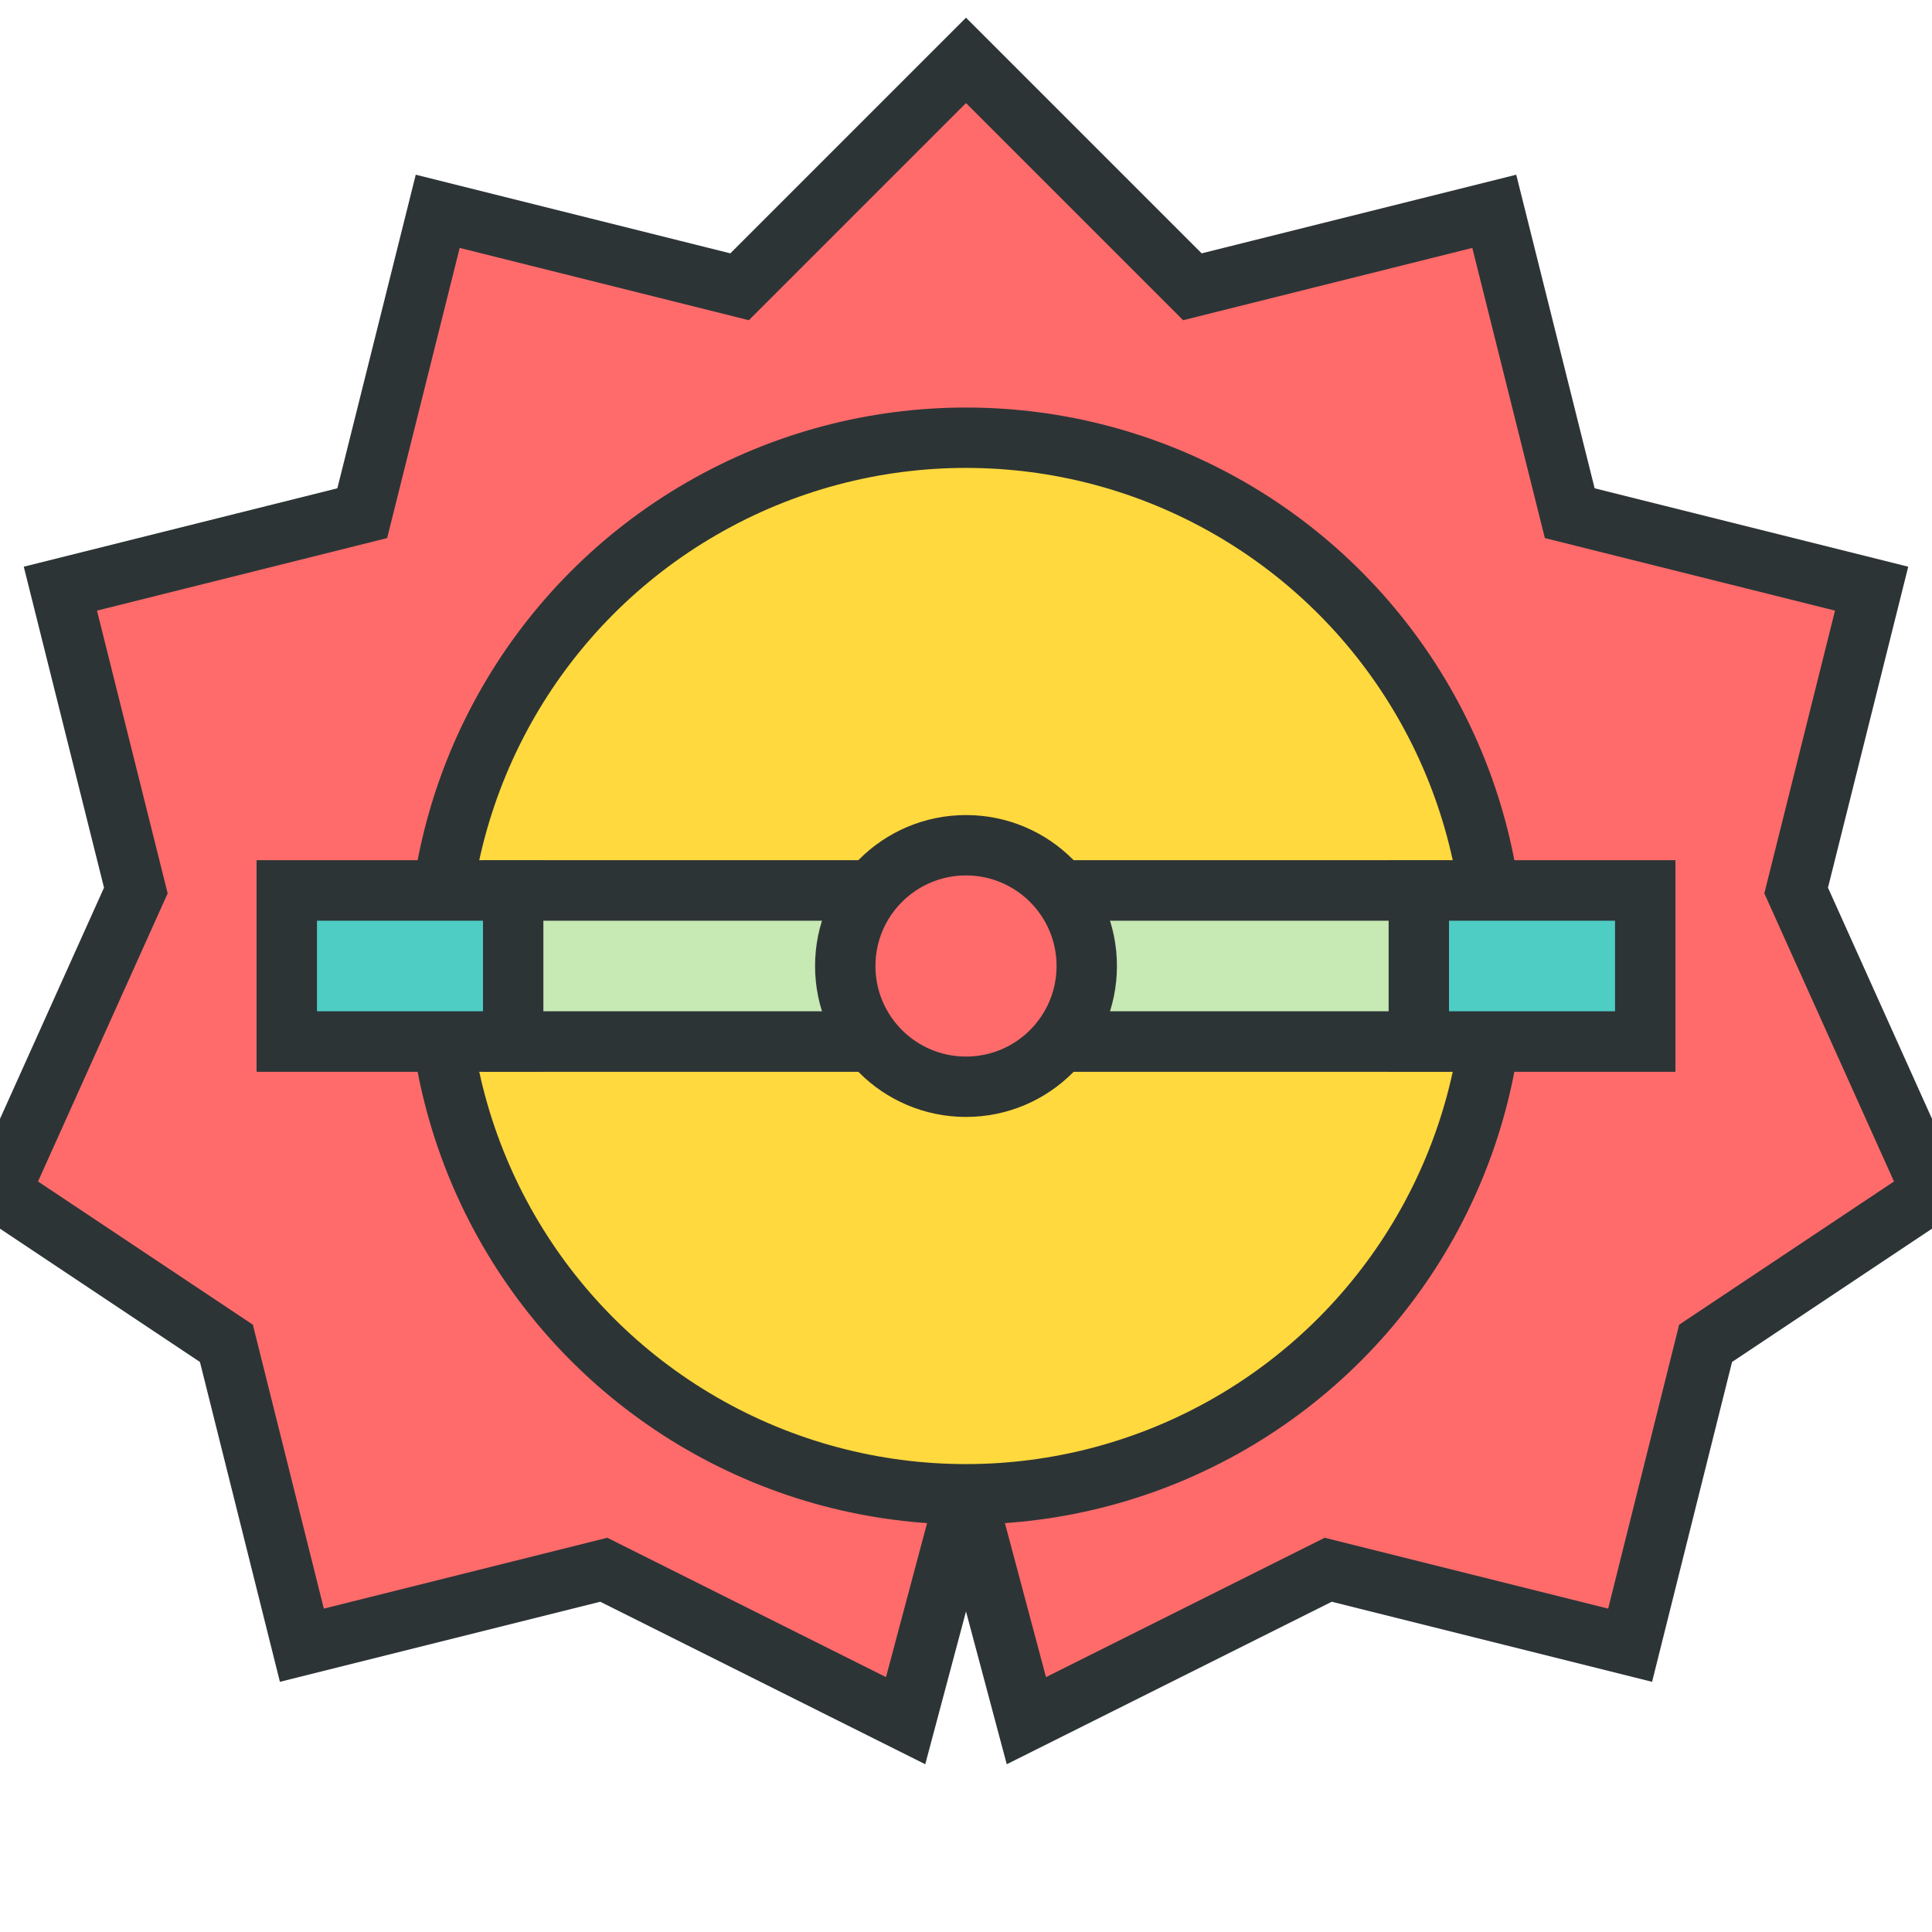 <svg xmlns="http://www.w3.org/2000/svg" viewBox="0 0 512 512">
  <!-- Outer star/badge shape -->
  <path d="M256 16 L316 76 L396 56 L416 136 L496 156 L476 236 L512 316 L452 356 L432 436 L352 416 L272 456 L256 396 L240 456 L160 416 L80 436 L60 356 L0 316 L36 236 L16 156 L96 136 L116 56 L196 76 Z" 
        fill="#FF6B6B" stroke="#2D3436" stroke-width="16"/>
  
  <!-- Main circular body -->
  <circle cx="256" cy="256" r="140" fill="#FFD93D" stroke="#2D3436" stroke-width="16"/>
  
  <!-- Horizontal band background -->
  <rect x="76" y="236" width="360" height="40" fill="#6BCF7F" stroke="#2D3436" stroke-width="16"/>
  
  <!-- Turquoise side elements -->
  <rect x="76" y="236" width="60" height="40" fill="#4ECDC4" stroke="#2D3436" stroke-width="16"/>
  <rect x="376" y="236" width="60" height="40" fill="#4ECDC4" stroke="#2D3436" stroke-width="16"/>
  
  <!-- Center band -->
  <rect x="136" y="236" width="240" height="40" fill="#C7E9B4" stroke="#2D3436" stroke-width="16"/>
  
  <!-- Center button -->
  <circle cx="256" cy="256" r="32" fill="#FF6B6B" stroke="#2D3436" stroke-width="16"/>
</svg>